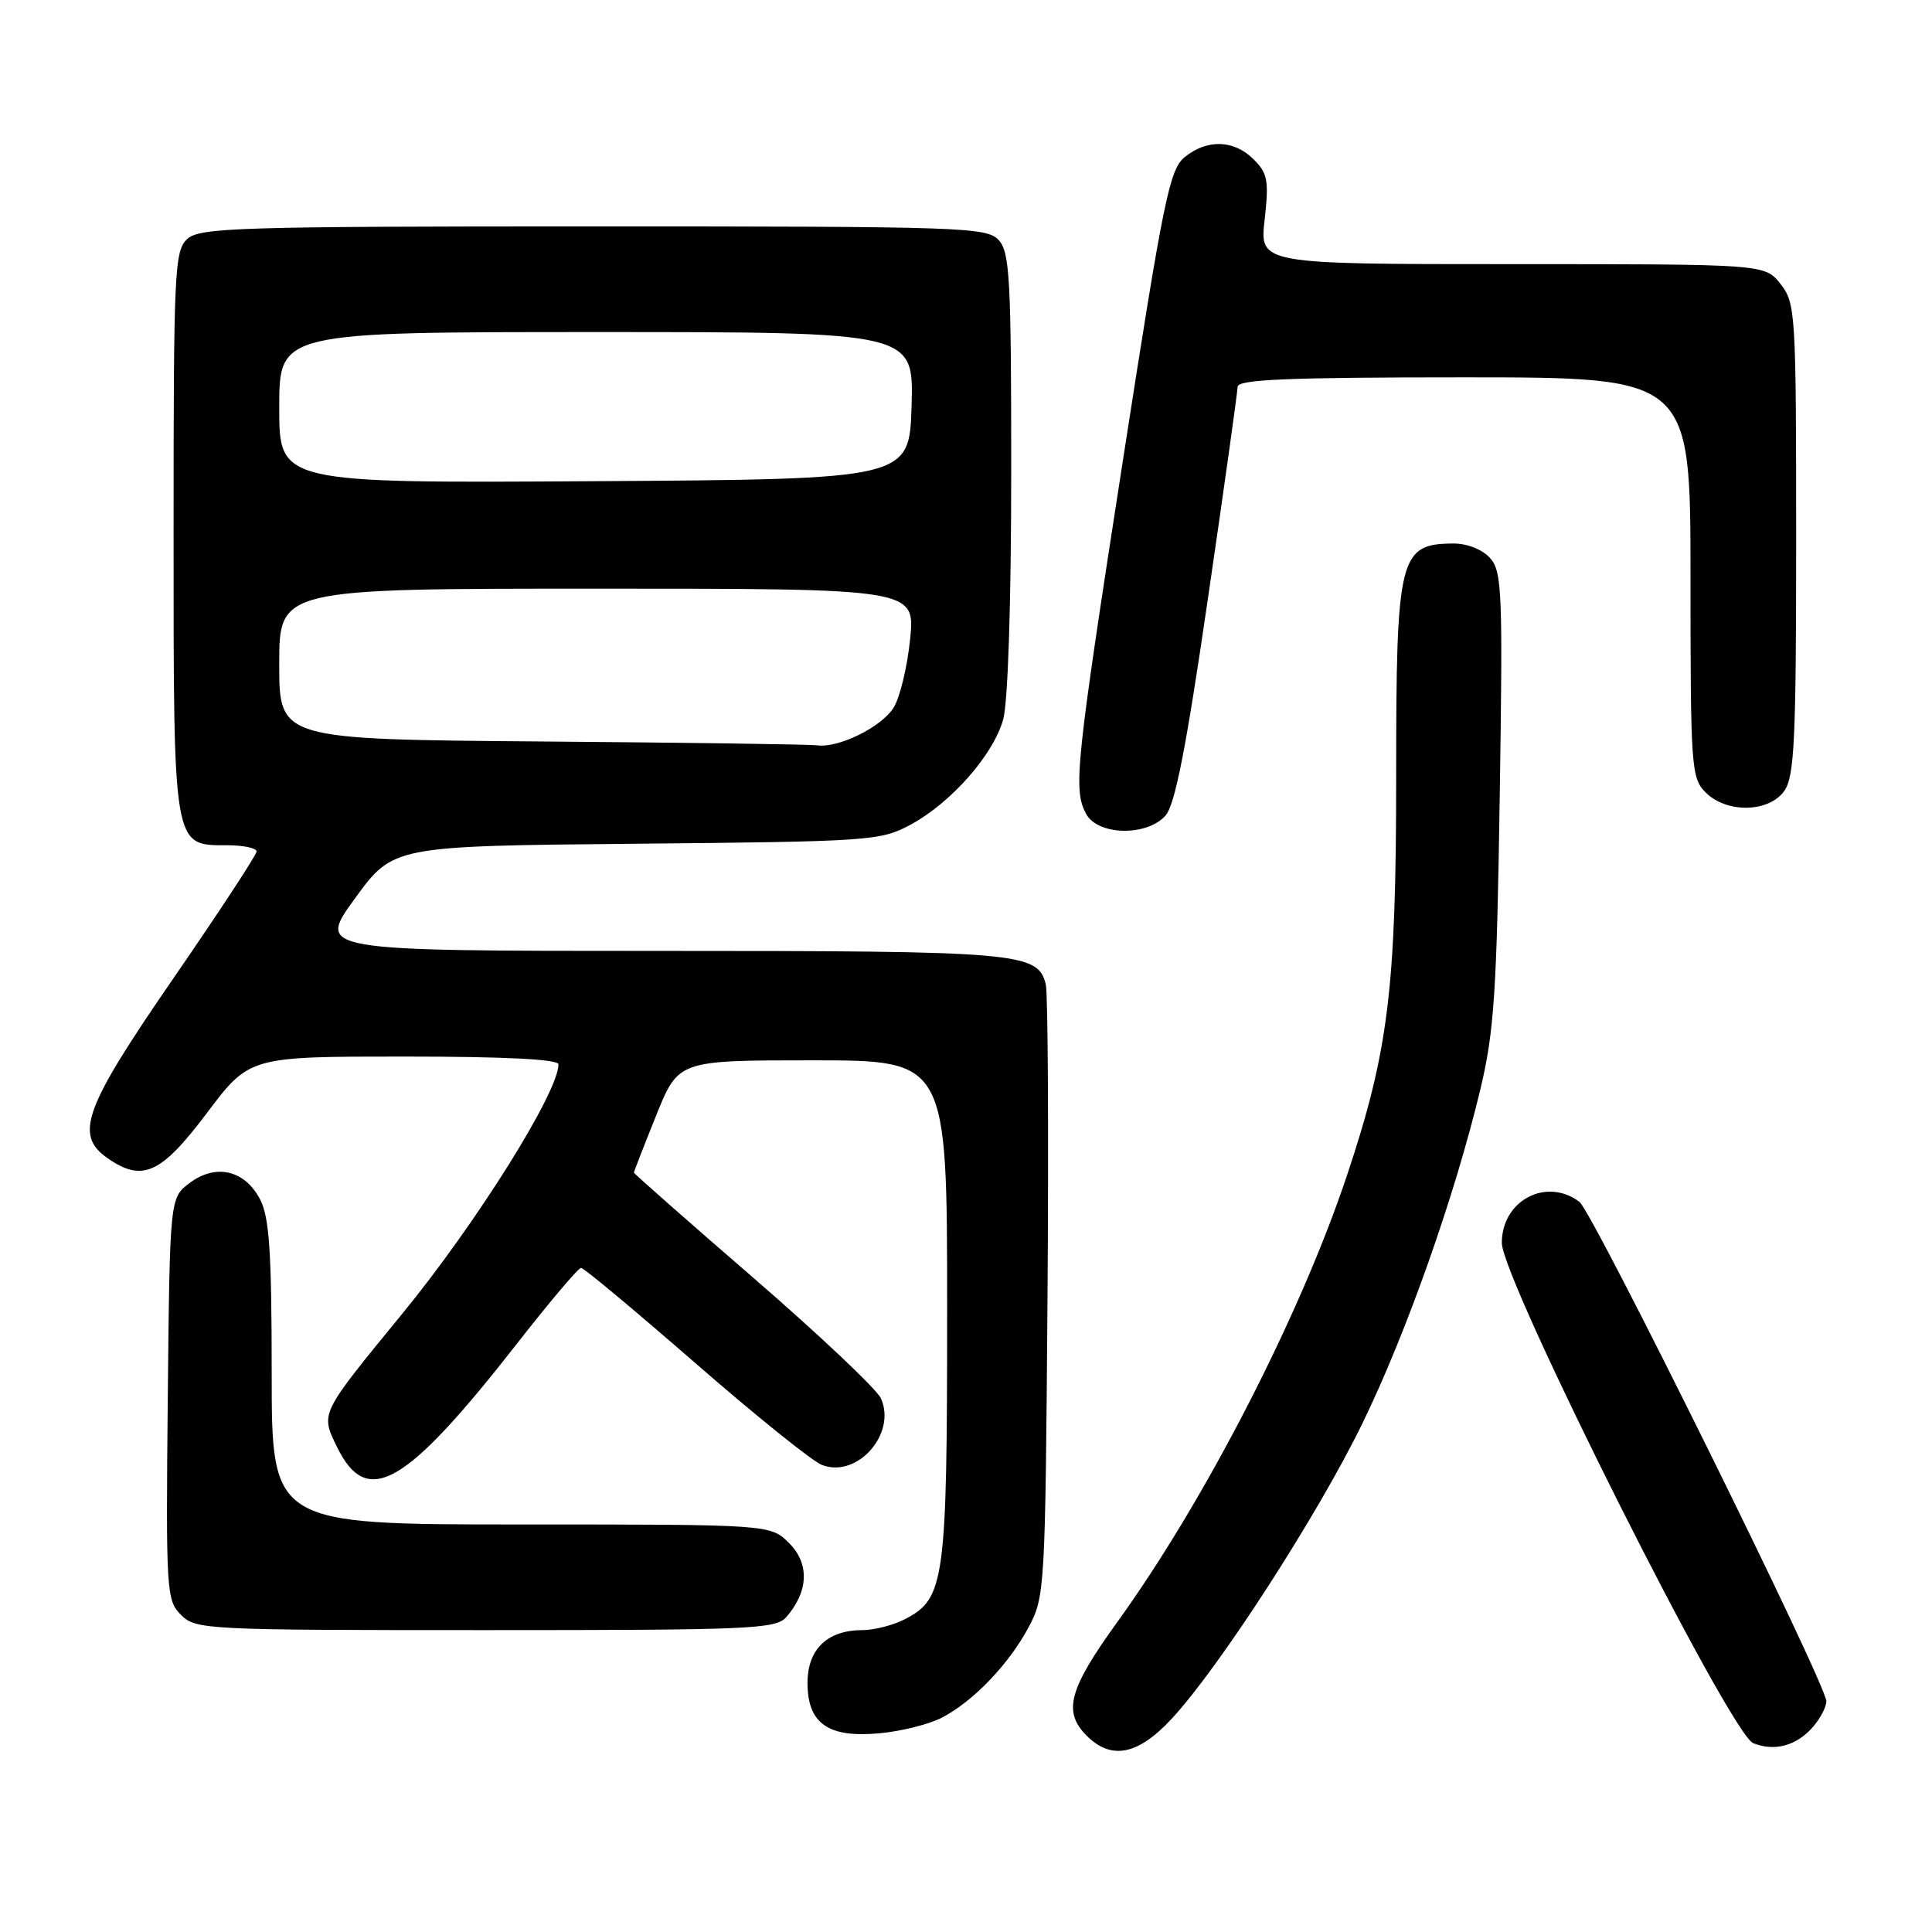 <?xml version="1.0" encoding="UTF-8" standalone="no"?>
<!DOCTYPE svg PUBLIC "-//W3C//DTD SVG 1.1//EN" "http://www.w3.org/Graphics/SVG/1.1/DTD/svg11.dtd" >
<svg xmlns="http://www.w3.org/2000/svg" xmlns:xlink="http://www.w3.org/1999/xlink" version="1.1" viewBox="0 0 256 256">
 <g >
 <path fill="currentColor"
d=" M 155.25 227.75 C 161.56 220.96 174.59 200.78 180.50 188.66 C 186.35 176.67 192.79 158.43 196.17 144.28 C 197.98 136.69 198.33 131.46 198.72 105.68 C 199.14 78.33 199.03 75.70 197.43 73.93 C 196.42 72.81 194.40 72.01 192.60 72.02 C 185.40 72.05 185.00 73.67 185.00 102.80 C 185.00 131.06 183.98 139.29 178.46 155.81 C 172.27 174.33 159.65 198.87 148.06 214.91 C 141.60 223.86 140.81 226.81 144.00 230.00 C 147.26 233.26 150.80 232.55 155.25 227.75 Z  M 240.25 228.80 C 241.21 227.69 242.00 226.17 242.00 225.43 C 242.00 223.17 211.06 160.59 209.28 159.25 C 204.89 155.95 199.00 159.07 199.00 164.69 C 199.00 169.54 229.26 229.77 232.31 230.98 C 235.16 232.12 238.07 231.32 240.25 228.80 Z  M 124.78 227.61 C 128.94 225.46 133.66 220.55 136.29 215.63 C 138.45 211.60 138.51 210.56 138.80 172.00 C 138.96 150.28 138.86 131.56 138.57 130.42 C 137.51 126.20 135.17 126.00 87.44 126.00 C 41.98 126.00 41.98 126.00 47.03 119.05 C 52.09 112.10 52.09 112.10 84.29 111.80 C 115.16 111.51 116.67 111.41 120.57 109.32 C 125.98 106.43 131.62 100.04 132.93 95.32 C 133.56 93.03 133.99 79.88 133.99 62.58 C 134.00 37.07 133.80 33.44 132.35 31.83 C 130.78 30.10 127.80 30.00 78.67 30.00 C 31.68 30.00 26.48 30.16 24.83 31.65 C 23.12 33.20 23.00 35.74 23.00 70.43 C 23.00 112.52 22.91 112.00 30.06 112.00 C 32.23 112.00 34.00 112.37 34.00 112.82 C 34.00 113.27 29.06 120.80 23.02 129.57 C 11.13 146.82 9.82 150.36 14.22 153.44 C 18.86 156.69 21.32 155.58 27.40 147.50 C 33.05 140.00 33.05 140.00 53.52 140.00 C 66.95 140.00 74.00 140.36 74.00 141.03 C 74.00 144.73 63.11 162.11 53.29 174.09 C 42.34 187.46 42.46 187.22 44.65 191.72 C 48.65 199.91 53.73 196.97 68.73 177.75 C 72.92 172.39 76.64 168.00 77.00 168.00 C 77.36 168.00 84.14 173.66 92.08 180.57 C 100.01 187.48 107.57 193.57 108.88 194.10 C 113.54 195.96 118.86 189.98 116.72 185.28 C 116.16 184.06 108.57 176.89 99.85 169.34 C 91.13 161.80 84.00 155.51 84.00 155.38 C 84.00 155.24 85.32 151.84 86.94 147.82 C 89.88 140.50 89.88 140.50 107.69 140.50 C 125.50 140.50 125.50 140.50 125.50 173.50 C 125.50 209.55 125.19 211.82 119.91 214.55 C 118.36 215.35 115.83 216.00 114.27 216.00 C 109.63 216.00 107.00 218.53 107.00 223.00 C 107.00 228.41 109.77 230.32 116.64 229.66 C 119.46 229.39 123.13 228.47 124.78 227.61 Z  M 104.21 214.25 C 107.14 210.87 107.28 207.19 104.57 204.48 C 102.09 202.00 102.09 202.00 69.05 202.00 C 36.00 202.00 36.00 202.00 36.00 181.95 C 36.00 165.98 35.69 161.30 34.48 158.96 C 32.46 155.05 28.64 154.14 25.16 156.73 C 22.50 158.71 22.50 158.71 22.23 185.34 C 21.98 210.89 22.05 212.05 23.98 213.98 C 25.94 215.94 27.23 216.00 64.35 216.00 C 99.62 216.00 102.81 215.86 104.21 214.25 Z  M 154.41 108.10 C 155.69 106.69 157.15 99.27 160.05 79.35 C 162.21 64.58 163.98 51.94 163.99 51.25 C 164.00 50.28 170.67 50.00 194.00 50.00 C 224.00 50.00 224.00 50.00 224.00 76.50 C 224.00 101.67 224.10 103.10 226.00 105.00 C 228.80 107.80 234.41 107.68 236.44 104.78 C 237.77 102.88 238.00 97.98 238.00 71.41 C 238.00 41.42 237.92 40.17 235.93 37.63 C 233.85 35.00 233.85 35.00 200.38 35.00 C 166.90 35.00 166.90 35.00 167.57 29.12 C 168.15 23.95 167.98 22.98 166.12 21.12 C 163.52 18.52 159.96 18.40 156.99 20.81 C 154.97 22.44 154.18 26.31 148.86 60.56 C 142.50 101.53 142.18 104.60 143.92 107.85 C 145.45 110.70 151.91 110.86 154.41 108.10 Z  M 71.75 98.25 C 37.00 97.97 37.00 97.97 37.00 87.99 C 37.00 78.00 37.00 78.00 79.14 78.00 C 121.28 78.00 121.28 78.00 120.59 84.75 C 120.21 88.46 119.21 92.55 118.37 93.83 C 116.69 96.40 111.09 99.14 108.28 98.76 C 107.30 98.63 90.86 98.40 71.75 98.25 Z  M 37.00 54.01 C 37.00 44.00 37.00 44.00 79.04 44.00 C 121.07 44.00 121.07 44.00 120.79 53.75 C 120.50 63.50 120.50 63.50 78.75 63.76 C 37.00 64.02 37.00 64.02 37.00 54.01 Z "/>
</g>
</svg>